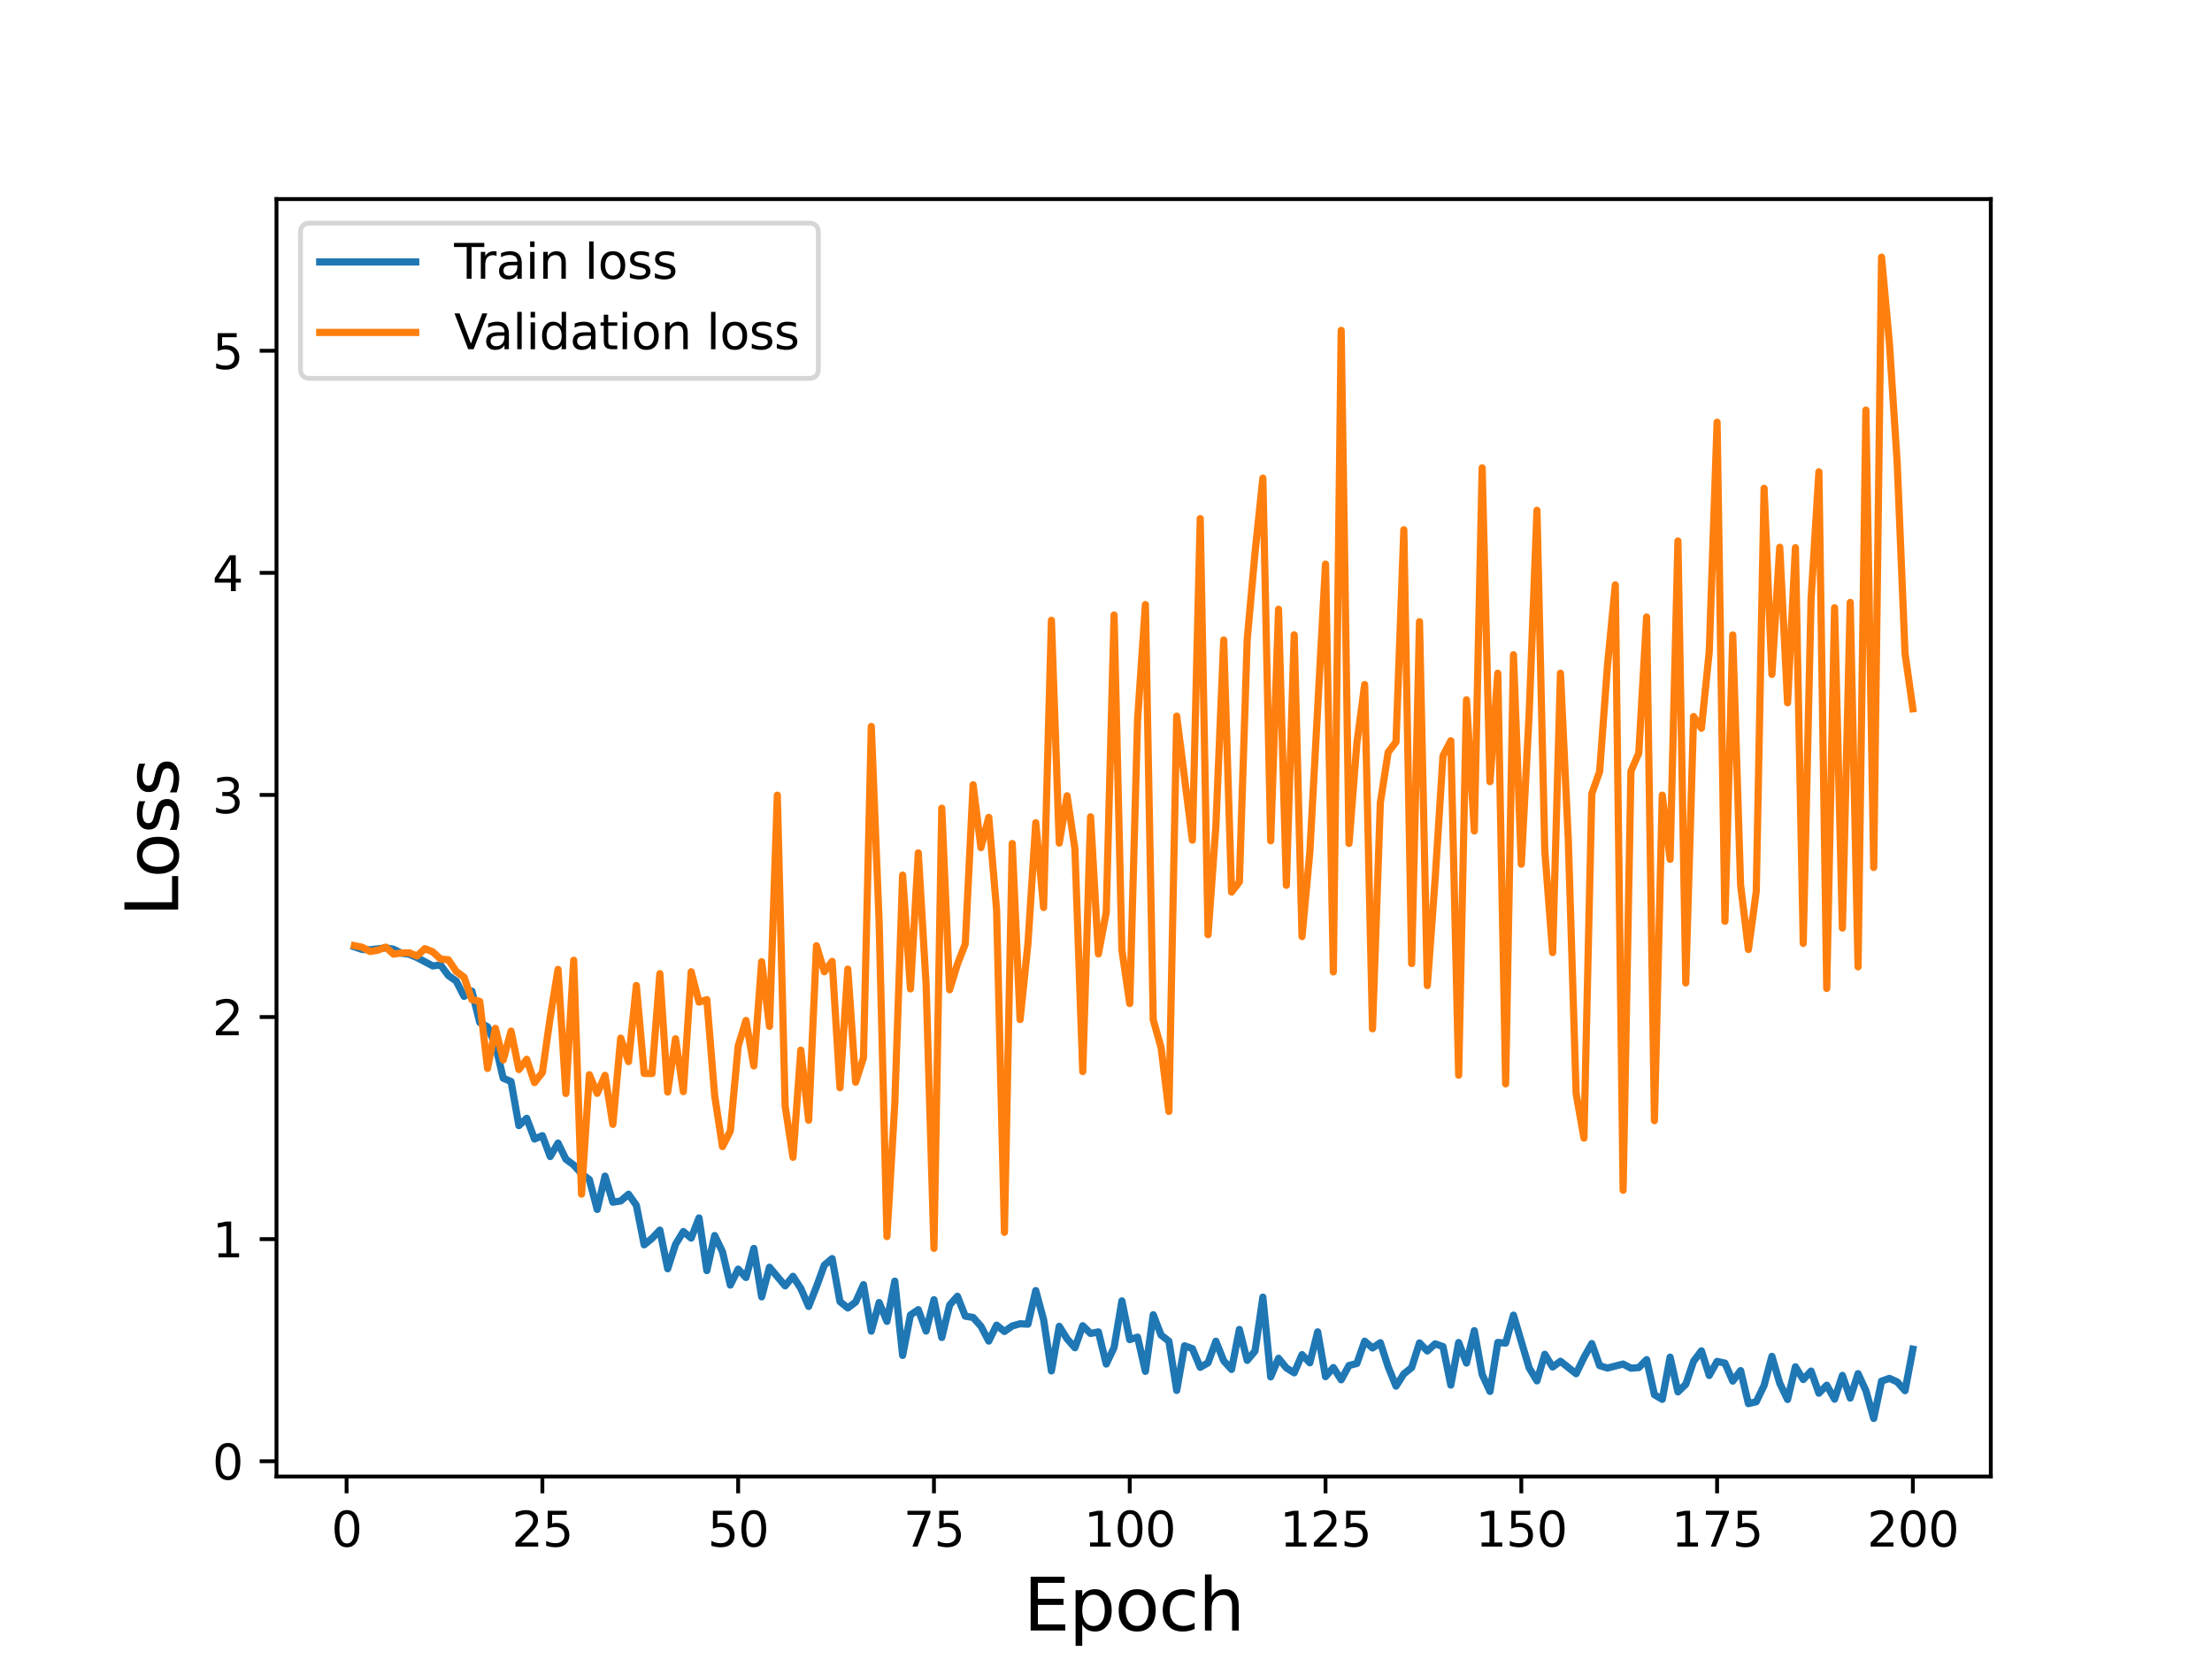 <?xml version="1.0" encoding="utf-8" standalone="no"?>
<!DOCTYPE svg PUBLIC "-//W3C//DTD SVG 1.1//EN"
  "http://www.w3.org/Graphics/SVG/1.1/DTD/svg11.dtd">
<svg height="345.6pt" version="1.1" viewBox="0 0 460.8 345.6" width="460.8pt" xmlns="http://www.w3.org/2000/svg" xmlns:xlink="http://www.w3.org/1999/xlink">
 <defs>
  <style type="text/css">*{stroke-linecap:butt;stroke-linejoin:round;}</style>
 </defs>
 <g id="figure_1">
  <g id="patch_1">
   <path d="M 0 345.6 
L 460.8 345.6 
L 460.8 0 
L 0 0 
z
" style="fill:#ffffff;"/>
  </g>
  <g id="axes_1">
   <g id="patch_2">
    <path d="M 57.6 307.584 
L 414.72 307.584 
L 414.72 41.472 
L 57.6 41.472 
z
" style="fill:#ffffff;"/>
   </g>
   <g id="matplotlib.axis_1">
    <g id="xtick_1">
     <g id="line2d_1">
      <defs>
       <path d="M 0 0 
L 0 3.5 
" id="m0a017323ea" style="stroke:#000000;stroke-width:0.8;"/>
      </defs>
      <g>
       <use style="stroke:#000000;stroke-width:0.8;" x="72.201" xlink:href="#m0a017323ea" y="307.584"/>
      </g>
     </g>
     <g id="text_1">
      <!-- 0 -->
      <g transform="translate(69.02 322.182)scale(0.1 -0.1)">
       <defs>
        <path d="M 2034 4250 
Q 1547 4250 1301 3770 
Q 1056 3291 1056 2328 
Q 1056 1369 1301 889 
Q 1547 409 2034 409 
Q 2525 409 2770 889 
Q 3016 1369 3016 2328 
Q 3016 3291 2770 3770 
Q 2525 4250 2034 4250 
z
M 2034 4750 
Q 2819 4750 3233 4129 
Q 3647 3509 3647 2328 
Q 3647 1150 3233 529 
Q 2819 -91 2034 -91 
Q 1250 -91 836 529 
Q 422 1150 422 2328 
Q 422 3509 836 4129 
Q 1250 4750 2034 4750 
z
" id="DejaVuSans-30" transform="scale(0.016)"/>
       </defs>
       <use xlink:href="#DejaVuSans-30"/>
      </g>
     </g>
    </g>
    <g id="xtick_2">
     <g id="line2d_2">
      <g>
       <use style="stroke:#000000;stroke-width:0.8;" x="112.987" xlink:href="#m0a017323ea" y="307.584"/>
      </g>
     </g>
     <g id="text_2">
      <!-- 25 -->
      <g transform="translate(106.625 322.182)scale(0.1 -0.1)">
       <defs>
        <path d="M 1228 531 
L 3431 531 
L 3431 0 
L 469 0 
L 469 531 
Q 828 903 1448 1529 
Q 2069 2156 2228 2338 
Q 2531 2678 2651 2914 
Q 2772 3150 2772 3378 
Q 2772 3750 2511 3984 
Q 2250 4219 1831 4219 
Q 1534 4219 1204 4116 
Q 875 4013 500 3803 
L 500 4441 
Q 881 4594 1212 4672 
Q 1544 4750 1819 4750 
Q 2544 4750 2975 4387 
Q 3406 4025 3406 3419 
Q 3406 3131 3298 2873 
Q 3191 2616 2906 2266 
Q 2828 2175 2409 1742 
Q 1991 1309 1228 531 
z
" id="DejaVuSans-32" transform="scale(0.016)"/>
        <path d="M 691 4666 
L 3169 4666 
L 3169 4134 
L 1269 4134 
L 1269 2991 
Q 1406 3038 1543 3061 
Q 1681 3084 1819 3084 
Q 2600 3084 3056 2656 
Q 3513 2228 3513 1497 
Q 3513 744 3044 326 
Q 2575 -91 1722 -91 
Q 1428 -91 1123 -41 
Q 819 9 494 109 
L 494 744 
Q 775 591 1075 516 
Q 1375 441 1709 441 
Q 2250 441 2565 725 
Q 2881 1009 2881 1497 
Q 2881 1984 2565 2268 
Q 2250 2553 1709 2553 
Q 1456 2553 1204 2497 
Q 953 2441 691 2322 
L 691 4666 
z
" id="DejaVuSans-35" transform="scale(0.016)"/>
       </defs>
       <use xlink:href="#DejaVuSans-32"/>
       <use x="63.623" xlink:href="#DejaVuSans-35"/>
      </g>
     </g>
    </g>
    <g id="xtick_3">
     <g id="line2d_3">
      <g>
       <use style="stroke:#000000;stroke-width:0.8;" x="153.773" xlink:href="#m0a017323ea" y="307.584"/>
      </g>
     </g>
     <g id="text_3">
      <!-- 50 -->
      <g transform="translate(147.41 322.182)scale(0.1 -0.1)">
       <use xlink:href="#DejaVuSans-35"/>
       <use x="63.623" xlink:href="#DejaVuSans-30"/>
      </g>
     </g>
    </g>
    <g id="xtick_4">
     <g id="line2d_4">
      <g>
       <use style="stroke:#000000;stroke-width:0.8;" x="194.559" xlink:href="#m0a017323ea" y="307.584"/>
      </g>
     </g>
     <g id="text_4">
      <!-- 75 -->
      <g transform="translate(188.196 322.182)scale(0.1 -0.1)">
       <defs>
        <path d="M 525 4666 
L 3525 4666 
L 3525 4397 
L 1831 0 
L 1172 0 
L 2766 4134 
L 525 4134 
L 525 4666 
z
" id="DejaVuSans-37" transform="scale(0.016)"/>
       </defs>
       <use xlink:href="#DejaVuSans-37"/>
       <use x="63.623" xlink:href="#DejaVuSans-35"/>
      </g>
     </g>
    </g>
    <g id="xtick_5">
     <g id="line2d_5">
      <g>
       <use style="stroke:#000000;stroke-width:0.8;" x="235.344" xlink:href="#m0a017323ea" y="307.584"/>
      </g>
     </g>
     <g id="text_5">
      <!-- 100 -->
      <g transform="translate(225.801 322.182)scale(0.1 -0.1)">
       <defs>
        <path d="M 794 531 
L 1825 531 
L 1825 4091 
L 703 3866 
L 703 4441 
L 1819 4666 
L 2450 4666 
L 2450 531 
L 3481 531 
L 3481 0 
L 794 0 
L 794 531 
z
" id="DejaVuSans-31" transform="scale(0.016)"/>
       </defs>
       <use xlink:href="#DejaVuSans-31"/>
       <use x="63.623" xlink:href="#DejaVuSans-30"/>
       <use x="127.246" xlink:href="#DejaVuSans-30"/>
      </g>
     </g>
    </g>
    <g id="xtick_6">
     <g id="line2d_6">
      <g>
       <use style="stroke:#000000;stroke-width:0.8;" x="276.13" xlink:href="#m0a017323ea" y="307.584"/>
      </g>
     </g>
     <g id="text_6">
      <!-- 125 -->
      <g transform="translate(266.586 322.182)scale(0.1 -0.1)">
       <use xlink:href="#DejaVuSans-31"/>
       <use x="63.623" xlink:href="#DejaVuSans-32"/>
       <use x="127.246" xlink:href="#DejaVuSans-35"/>
      </g>
     </g>
    </g>
    <g id="xtick_7">
     <g id="line2d_7">
      <g>
       <use style="stroke:#000000;stroke-width:0.8;" x="316.916" xlink:href="#m0a017323ea" y="307.584"/>
      </g>
     </g>
     <g id="text_7">
      <!-- 150 -->
      <g transform="translate(307.372 322.182)scale(0.1 -0.1)">
       <use xlink:href="#DejaVuSans-31"/>
       <use x="63.623" xlink:href="#DejaVuSans-35"/>
       <use x="127.246" xlink:href="#DejaVuSans-30"/>
      </g>
     </g>
    </g>
    <g id="xtick_8">
     <g id="line2d_8">
      <g>
       <use style="stroke:#000000;stroke-width:0.8;" x="357.702" xlink:href="#m0a017323ea" y="307.584"/>
      </g>
     </g>
     <g id="text_8">
      <!-- 175 -->
      <g transform="translate(348.158 322.182)scale(0.1 -0.1)">
       <use xlink:href="#DejaVuSans-31"/>
       <use x="63.623" xlink:href="#DejaVuSans-37"/>
       <use x="127.246" xlink:href="#DejaVuSans-35"/>
      </g>
     </g>
    </g>
    <g id="xtick_9">
     <g id="line2d_9">
      <g>
       <use style="stroke:#000000;stroke-width:0.8;" x="398.487" xlink:href="#m0a017323ea" y="307.584"/>
      </g>
     </g>
     <g id="text_9">
      <!-- 200 -->
      <g transform="translate(388.944 322.182)scale(0.1 -0.1)">
       <use xlink:href="#DejaVuSans-32"/>
       <use x="63.623" xlink:href="#DejaVuSans-30"/>
       <use x="127.246" xlink:href="#DejaVuSans-30"/>
      </g>
     </g>
    </g>
    <g id="text_10">
     <!-- Epoch -->
     <g transform="translate(213.194 339.66)scale(0.15 -0.15)">
      <defs>
       <path d="M 628 4666 
L 3578 4666 
L 3578 4134 
L 1259 4134 
L 1259 2753 
L 3481 2753 
L 3481 2222 
L 1259 2222 
L 1259 531 
L 3634 531 
L 3634 0 
L 628 0 
L 628 4666 
z
" id="DejaVuSans-45" transform="scale(0.016)"/>
       <path d="M 1159 525 
L 1159 -1331 
L 581 -1331 
L 581 3500 
L 1159 3500 
L 1159 2969 
Q 1341 3281 1617 3432 
Q 1894 3584 2278 3584 
Q 2916 3584 3314 3078 
Q 3713 2572 3713 1747 
Q 3713 922 3314 415 
Q 2916 -91 2278 -91 
Q 1894 -91 1617 61 
Q 1341 213 1159 525 
z
M 3116 1747 
Q 3116 2381 2855 2742 
Q 2594 3103 2138 3103 
Q 1681 3103 1420 2742 
Q 1159 2381 1159 1747 
Q 1159 1113 1420 752 
Q 1681 391 2138 391 
Q 2594 391 2855 752 
Q 3116 1113 3116 1747 
z
" id="DejaVuSans-70" transform="scale(0.016)"/>
       <path d="M 1959 3097 
Q 1497 3097 1228 2736 
Q 959 2375 959 1747 
Q 959 1119 1226 758 
Q 1494 397 1959 397 
Q 2419 397 2687 759 
Q 2956 1122 2956 1747 
Q 2956 2369 2687 2733 
Q 2419 3097 1959 3097 
z
M 1959 3584 
Q 2709 3584 3137 3096 
Q 3566 2609 3566 1747 
Q 3566 888 3137 398 
Q 2709 -91 1959 -91 
Q 1206 -91 779 398 
Q 353 888 353 1747 
Q 353 2609 779 3096 
Q 1206 3584 1959 3584 
z
" id="DejaVuSans-6f" transform="scale(0.016)"/>
       <path d="M 3122 3366 
L 3122 2828 
Q 2878 2963 2633 3030 
Q 2388 3097 2138 3097 
Q 1578 3097 1268 2742 
Q 959 2388 959 1747 
Q 959 1106 1268 751 
Q 1578 397 2138 397 
Q 2388 397 2633 464 
Q 2878 531 3122 666 
L 3122 134 
Q 2881 22 2623 -34 
Q 2366 -91 2075 -91 
Q 1284 -91 818 406 
Q 353 903 353 1747 
Q 353 2603 823 3093 
Q 1294 3584 2113 3584 
Q 2378 3584 2631 3529 
Q 2884 3475 3122 3366 
z
" id="DejaVuSans-63" transform="scale(0.016)"/>
       <path d="M 3513 2113 
L 3513 0 
L 2938 0 
L 2938 2094 
Q 2938 2591 2744 2837 
Q 2550 3084 2163 3084 
Q 1697 3084 1428 2787 
Q 1159 2491 1159 1978 
L 1159 0 
L 581 0 
L 581 4863 
L 1159 4863 
L 1159 2956 
Q 1366 3272 1645 3428 
Q 1925 3584 2291 3584 
Q 2894 3584 3203 3211 
Q 3513 2838 3513 2113 
z
" id="DejaVuSans-68" transform="scale(0.016)"/>
      </defs>
      <use xlink:href="#DejaVuSans-45"/>
      <use x="63.184" xlink:href="#DejaVuSans-70"/>
      <use x="126.66" xlink:href="#DejaVuSans-6f"/>
      <use x="187.842" xlink:href="#DejaVuSans-63"/>
      <use x="242.822" xlink:href="#DejaVuSans-68"/>
     </g>
    </g>
   </g>
   <g id="matplotlib.axis_2">
    <g id="ytick_1">
     <g id="line2d_10">
      <defs>
       <path d="M 0 0 
L -3.5 0 
" id="m48d95a01ad" style="stroke:#000000;stroke-width:0.8;"/>
      </defs>
      <g>
       <use style="stroke:#000000;stroke-width:0.8;" x="57.6" xlink:href="#m48d95a01ad" y="304.401"/>
      </g>
     </g>
     <g id="text_11">
      <!-- 0 -->
      <g transform="translate(44.237 308.2)scale(0.1 -0.1)">
       <use xlink:href="#DejaVuSans-30"/>
      </g>
     </g>
    </g>
    <g id="ytick_2">
     <g id="line2d_11">
      <g>
       <use style="stroke:#000000;stroke-width:0.8;" x="57.6" xlink:href="#m48d95a01ad" y="258.134"/>
      </g>
     </g>
     <g id="text_12">
      <!-- 1 -->
      <g transform="translate(44.237 261.934)scale(0.1 -0.1)">
       <use xlink:href="#DejaVuSans-31"/>
      </g>
     </g>
    </g>
    <g id="ytick_3">
     <g id="line2d_12">
      <g>
       <use style="stroke:#000000;stroke-width:0.8;" x="57.6" xlink:href="#m48d95a01ad" y="211.868"/>
      </g>
     </g>
     <g id="text_13">
      <!-- 2 -->
      <g transform="translate(44.237 215.667)scale(0.1 -0.1)">
       <use xlink:href="#DejaVuSans-32"/>
      </g>
     </g>
    </g>
    <g id="ytick_4">
     <g id="line2d_13">
      <g>
       <use style="stroke:#000000;stroke-width:0.8;" x="57.6" xlink:href="#m48d95a01ad" y="165.601"/>
      </g>
     </g>
     <g id="text_14">
      <!-- 3 -->
      <g transform="translate(44.237 169.4)scale(0.1 -0.1)">
       <defs>
        <path d="M 2597 2516 
Q 3050 2419 3304 2112 
Q 3559 1806 3559 1356 
Q 3559 666 3084 287 
Q 2609 -91 1734 -91 
Q 1441 -91 1130 -33 
Q 819 25 488 141 
L 488 750 
Q 750 597 1062 519 
Q 1375 441 1716 441 
Q 2309 441 2620 675 
Q 2931 909 2931 1356 
Q 2931 1769 2642 2001 
Q 2353 2234 1838 2234 
L 1294 2234 
L 1294 2753 
L 1863 2753 
Q 2328 2753 2575 2939 
Q 2822 3125 2822 3475 
Q 2822 3834 2567 4026 
Q 2313 4219 1838 4219 
Q 1578 4219 1281 4162 
Q 984 4106 628 3988 
L 628 4550 
Q 988 4650 1302 4700 
Q 1616 4750 1894 4750 
Q 2613 4750 3031 4423 
Q 3450 4097 3450 3541 
Q 3450 3153 3228 2886 
Q 3006 2619 2597 2516 
z
" id="DejaVuSans-33" transform="scale(0.016)"/>
       </defs>
       <use xlink:href="#DejaVuSans-33"/>
      </g>
     </g>
    </g>
    <g id="ytick_5">
     <g id="line2d_14">
      <g>
       <use style="stroke:#000000;stroke-width:0.8;" x="57.6" xlink:href="#m48d95a01ad" y="119.334"/>
      </g>
     </g>
     <g id="text_15">
      <!-- 4 -->
      <g transform="translate(44.237 123.133)scale(0.1 -0.1)">
       <defs>
        <path d="M 2419 4116 
L 825 1625 
L 2419 1625 
L 2419 4116 
z
M 2253 4666 
L 3047 4666 
L 3047 1625 
L 3713 1625 
L 3713 1100 
L 3047 1100 
L 3047 0 
L 2419 0 
L 2419 1100 
L 313 1100 
L 313 1709 
L 2253 4666 
z
" id="DejaVuSans-34" transform="scale(0.016)"/>
       </defs>
       <use xlink:href="#DejaVuSans-34"/>
      </g>
     </g>
    </g>
    <g id="ytick_6">
     <g id="line2d_15">
      <g>
       <use style="stroke:#000000;stroke-width:0.8;" x="57.6" xlink:href="#m48d95a01ad" y="73.067"/>
      </g>
     </g>
     <g id="text_16">
      <!-- 5 -->
      <g transform="translate(44.237 76.866)scale(0.1 -0.1)">
       <use xlink:href="#DejaVuSans-35"/>
      </g>
     </g>
    </g>
    <g id="text_17">
     <!-- Loss -->
     <g transform="translate(37.118 190.979)rotate(-90)scale(0.15 -0.15)">
      <defs>
       <path d="M 628 4666 
L 1259 4666 
L 1259 531 
L 3531 531 
L 3531 0 
L 628 0 
L 628 4666 
z
" id="DejaVuSans-4c" transform="scale(0.016)"/>
       <path d="M 2834 3397 
L 2834 2853 
Q 2591 2978 2328 3040 
Q 2066 3103 1784 3103 
Q 1356 3103 1142 2972 
Q 928 2841 928 2578 
Q 928 2378 1081 2264 
Q 1234 2150 1697 2047 
L 1894 2003 
Q 2506 1872 2764 1633 
Q 3022 1394 3022 966 
Q 3022 478 2636 193 
Q 2250 -91 1575 -91 
Q 1294 -91 989 -36 
Q 684 19 347 128 
L 347 722 
Q 666 556 975 473 
Q 1284 391 1588 391 
Q 1994 391 2212 530 
Q 2431 669 2431 922 
Q 2431 1156 2273 1281 
Q 2116 1406 1581 1522 
L 1381 1569 
Q 847 1681 609 1914 
Q 372 2147 372 2553 
Q 372 3047 722 3315 
Q 1072 3584 1716 3584 
Q 2034 3584 2315 3537 
Q 2597 3491 2834 3397 
z
" id="DejaVuSans-73" transform="scale(0.016)"/>
      </defs>
      <use xlink:href="#DejaVuSans-4c"/>
      <use x="53.963" xlink:href="#DejaVuSans-6f"/>
      <use x="115.145" xlink:href="#DejaVuSans-73"/>
      <use x="167.244" xlink:href="#DejaVuSans-73"/>
     </g>
    </g>
   </g>
   <g id="line2d_16">
    <path clip-path="url(#pe27a103082)" d="M 73.833 197.25 
L 75.464 197.794 
L 77.096 197.854 
L 80.358 197.453 
L 81.99 197.742 
L 83.621 198.569 
L 85.253 198.787 
L 86.884 199.489 
L 90.147 201.214 
L 91.778 201.024 
L 93.41 203.223 
L 95.041 204.38 
L 96.673 207.567 
L 98.304 206.472 
L 99.936 212.983 
L 101.567 213.902 
L 103.198 217.676 
L 104.83 224.613 
L 106.461 225.3 
L 108.093 234.486 
L 109.724 232.96 
L 111.356 237.281 
L 112.987 236.58 
L 114.618 240.929 
L 116.25 238.119 
L 117.881 241.481 
L 119.513 242.696 
L 121.144 244.512 
L 122.776 245.732 
L 124.407 251.95 
L 126.038 245.008 
L 127.67 250.44 
L 129.301 250.183 
L 130.933 248.78 
L 132.564 251.078 
L 134.196 259.321 
L 135.827 257.975 
L 137.458 256.257 
L 139.09 264.307 
L 140.721 259.226 
L 142.353 256.556 
L 143.984 257.919 
L 145.616 253.714 
L 147.247 264.692 
L 148.879 257.386 
L 150.51 260.774 
L 152.141 267.706 
L 153.773 264.387 
L 155.404 266.123 
L 157.036 260.075 
L 158.667 270.158 
L 160.299 263.989 
L 163.561 267.871 
L 165.193 265.878 
L 166.824 268.398 
L 168.456 272.153 
L 170.087 268.042 
L 171.719 263.552 
L 173.35 262.189 
L 174.981 271.144 
L 176.613 272.475 
L 178.244 271.238 
L 179.876 267.614 
L 181.507 277.304 
L 183.139 271.343 
L 184.77 275.266 
L 186.401 266.885 
L 188.033 282.356 
L 189.664 273.934 
L 191.296 272.829 
L 192.927 277.28 
L 194.559 270.758 
L 196.19 278.628 
L 197.821 271.872 
L 199.453 270.034 
L 201.084 274.181 
L 202.716 274.452 
L 204.347 276.279 
L 205.979 279.375 
L 207.61 276.048 
L 209.241 277.374 
L 210.873 276.224 
L 212.504 275.758 
L 214.136 275.851 
L 215.767 268.855 
L 217.399 274.896 
L 219.03 285.581 
L 220.661 276.29 
L 222.293 278.901 
L 223.924 280.763 
L 225.556 276.173 
L 227.187 277.788 
L 228.819 277.45 
L 230.45 284.157 
L 232.081 280.721 
L 233.713 270.998 
L 235.344 279.072 
L 236.976 278.542 
L 238.607 285.676 
L 240.239 273.893 
L 241.87 278.113 
L 243.501 279.39 
L 245.133 289.652 
L 246.764 280.354 
L 248.396 280.942 
L 250.027 284.842 
L 251.659 283.898 
L 253.29 279.403 
L 254.921 283.48 
L 256.553 285.28 
L 258.184 276.952 
L 259.816 283.397 
L 261.447 281.437 
L 263.079 270.22 
L 264.71 286.83 
L 266.341 282.954 
L 267.973 284.961 
L 269.604 285.983 
L 271.236 282.194 
L 272.867 283.903 
L 274.499 277.445 
L 276.13 286.784 
L 277.761 284.884 
L 279.393 287.438 
L 281.024 284.451 
L 282.656 284.048 
L 284.287 279.397 
L 285.919 280.811 
L 287.55 279.707 
L 289.181 284.735 
L 290.813 288.763 
L 292.444 286.207 
L 294.076 284.886 
L 295.707 279.752 
L 297.339 281.436 
L 298.97 279.942 
L 300.601 280.522 
L 302.233 288.538 
L 303.864 279.669 
L 305.496 283.95 
L 307.127 277.207 
L 308.759 286.313 
L 310.39 289.857 
L 312.021 279.648 
L 313.653 279.793 
L 315.284 273.969 
L 318.547 284.948 
L 320.179 287.659 
L 321.81 282.121 
L 323.441 284.774 
L 325.073 283.571 
L 328.336 286.173 
L 329.967 282.789 
L 331.599 279.898 
L 333.23 284.48 
L 334.862 284.993 
L 338.124 284.156 
L 339.756 285.018 
L 341.387 284.891 
L 343.019 283.232 
L 344.65 290.552 
L 346.282 291.51 
L 347.913 282.718 
L 349.544 289.954 
L 351.176 288.381 
L 352.807 283.569 
L 354.439 281.407 
L 356.07 286.532 
L 357.702 283.607 
L 359.333 283.959 
L 360.964 287.707 
L 362.596 285.52 
L 364.227 292.403 
L 365.859 292.011 
L 367.49 288.612 
L 369.122 282.554 
L 370.753 288.141 
L 372.384 291.544 
L 374.016 284.726 
L 375.647 287.387 
L 377.279 285.616 
L 378.91 290.235 
L 380.542 288.559 
L 382.173 291.469 
L 383.804 286.523 
L 385.436 291.241 
L 387.067 286.158 
L 388.699 289.696 
L 390.33 295.488 
L 391.962 287.713 
L 393.593 287.138 
L 395.224 287.875 
L 396.856 289.703 
L 398.487 281.052 
L 398.487 281.052 
" style="fill:none;stroke:#1f77b4;stroke-linecap:square;stroke-width:1.5;"/>
   </g>
   <g id="line2d_17">
    <path clip-path="url(#pe27a103082)" d="M 73.833 197 
L 75.464 197.331 
L 77.096 198.223 
L 78.727 197.935 
L 80.358 197.299 
L 81.99 198.763 
L 83.621 198.516 
L 85.253 198.488 
L 86.884 199.148 
L 88.516 197.616 
L 90.147 198.293 
L 91.778 199.788 
L 93.41 199.946 
L 95.041 202.362 
L 96.673 203.584 
L 98.304 208.24 
L 99.936 208.601 
L 101.567 222.578 
L 103.198 214.216 
L 104.83 220.814 
L 106.461 214.804 
L 108.093 222.807 
L 109.724 220.676 
L 111.356 225.523 
L 112.987 223.41 
L 114.618 211.954 
L 116.25 201.952 
L 117.881 227.796 
L 119.513 200.042 
L 121.144 248.762 
L 122.776 223.884 
L 124.407 227.767 
L 126.038 224.016 
L 127.67 234.231 
L 129.301 216.263 
L 130.933 221.145 
L 132.564 205.294 
L 134.196 223.612 
L 135.827 223.641 
L 137.458 202.839 
L 139.09 227.495 
L 140.721 216.39 
L 142.353 227.403 
L 143.984 202.441 
L 145.616 208.76 
L 147.247 208.243 
L 148.879 228.242 
L 150.51 238.863 
L 152.141 235.611 
L 153.773 217.919 
L 155.404 212.58 
L 157.036 222.048 
L 158.667 200.34 
L 160.299 213.801 
L 161.93 165.645 
L 163.561 230.42 
L 165.193 241.087 
L 166.824 218.762 
L 168.456 233.373 
L 170.087 197.02 
L 171.719 202.436 
L 173.35 200.274 
L 174.981 226.6 
L 176.613 201.887 
L 178.244 225.435 
L 179.876 220.342 
L 181.507 151.324 
L 183.139 192.068 
L 184.77 257.597 
L 186.401 229.933 
L 188.033 182.29 
L 189.664 206.006 
L 191.296 177.667 
L 192.927 205.13 
L 194.559 260.051 
L 196.19 168.365 
L 197.821 206.191 
L 199.453 200.856 
L 201.084 196.641 
L 202.716 163.483 
L 204.347 176.582 
L 205.979 170.271 
L 207.61 189.565 
L 209.241 256.717 
L 210.873 175.728 
L 212.504 212.392 
L 214.136 196.611 
L 215.767 171.388 
L 217.399 189.049 
L 219.03 129.219 
L 220.661 175.636 
L 222.293 165.783 
L 223.924 176.835 
L 225.556 223.232 
L 227.187 170.165 
L 228.819 198.718 
L 230.45 190.046 
L 232.081 128.119 
L 233.713 197.89 
L 235.344 209.062 
L 236.976 149.942 
L 238.607 125.942 
L 240.239 212.452 
L 241.87 218.208 
L 243.501 231.531 
L 245.133 149.181 
L 248.396 175.018 
L 250.027 108.028 
L 251.659 194.715 
L 253.29 172.104 
L 254.921 133.318 
L 256.553 185.84 
L 258.184 183.718 
L 259.816 133.214 
L 261.447 115.119 
L 263.079 99.61 
L 264.71 175.157 
L 266.341 126.924 
L 267.973 184.428 
L 269.604 132.242 
L 271.236 195.104 
L 272.867 177.475 
L 276.13 117.512 
L 277.761 202.469 
L 279.393 68.821 
L 281.024 175.705 
L 282.656 154.883 
L 284.287 142.607 
L 285.919 214.316 
L 287.55 167.237 
L 289.181 156.696 
L 290.813 154.577 
L 292.444 110.361 
L 294.076 200.731 
L 295.707 129.509 
L 297.339 205.314 
L 298.97 183.06 
L 300.601 157.453 
L 302.233 154.312 
L 303.864 223.981 
L 305.496 145.785 
L 307.127 173.11 
L 308.759 97.451 
L 310.39 162.829 
L 312.021 140.254 
L 313.653 225.792 
L 315.284 136.392 
L 316.916 180.027 
L 318.547 148.772 
L 320.179 106.302 
L 321.81 177.22 
L 323.441 198.437 
L 325.073 140.239 
L 326.704 174.921 
L 328.336 227.818 
L 329.967 237.094 
L 331.599 165.36 
L 333.23 160.748 
L 334.862 138.721 
L 336.493 121.844 
L 338.124 247.948 
L 339.756 160.653 
L 341.387 156.888 
L 343.019 128.536 
L 344.65 233.451 
L 346.282 165.641 
L 347.913 179.014 
L 349.544 112.698 
L 351.176 204.76 
L 352.807 149.261 
L 354.439 151.701 
L 356.07 135.734 
L 357.702 87.953 
L 359.333 191.922 
L 360.964 132.264 
L 362.596 184.346 
L 364.227 197.802 
L 365.859 185.734 
L 367.49 101.731 
L 369.122 140.48 
L 370.753 114.003 
L 372.384 146.408 
L 374.016 114.091 
L 375.647 196.535 
L 377.279 124.831 
L 378.91 98.29 
L 380.542 205.911 
L 382.173 126.608 
L 383.804 193.33 
L 385.436 125.488 
L 387.067 201.408 
L 388.699 85.428 
L 390.33 180.714 
L 391.962 53.568 
L 393.593 71.416 
L 395.224 96.488 
L 396.856 136.133 
L 398.487 147.653 
L 398.487 147.653 
" style="fill:none;stroke:#ff7f0e;stroke-linecap:square;stroke-width:1.5;"/>
   </g>
   <g id="patch_3">
    <path d="M 57.6 307.584 
L 57.6 41.472 
" style="fill:none;stroke:#000000;stroke-linecap:square;stroke-linejoin:miter;stroke-width:0.8;"/>
   </g>
   <g id="patch_4">
    <path d="M 414.72 307.584 
L 414.72 41.472 
" style="fill:none;stroke:#000000;stroke-linecap:square;stroke-linejoin:miter;stroke-width:0.8;"/>
   </g>
   <g id="patch_5">
    <path d="M 57.6 307.584 
L 414.72 307.584 
" style="fill:none;stroke:#000000;stroke-linecap:square;stroke-linejoin:miter;stroke-width:0.8;"/>
   </g>
   <g id="patch_6">
    <path d="M 57.6 41.472 
L 414.72 41.472 
" style="fill:none;stroke:#000000;stroke-linecap:square;stroke-linejoin:miter;stroke-width:0.8;"/>
   </g>
   <g id="legend_1">
    <g id="patch_7">
     <path d="M 64.6 78.828 
L 168.475 78.828 
Q 170.475 78.828 170.475 76.828 
L 170.475 48.472 
Q 170.475 46.472 168.475 46.472 
L 64.6 46.472 
Q 62.6 46.472 62.6 48.472 
L 62.6 76.828 
Q 62.6 78.828 64.6 78.828 
z
" style="fill:#ffffff;opacity:0.8;stroke:#cccccc;stroke-linejoin:miter;"/>
    </g>
    <g id="line2d_18">
     <path d="M 66.6 54.57 
L 86.6 54.57 
" style="fill:none;stroke:#1f77b4;stroke-linecap:square;stroke-width:1.5;"/>
    </g>
    <g id="line2d_19"/>
    <g id="text_18">
     <!-- Train loss -->
     <g transform="translate(94.6 58.07)scale(0.1 -0.1)">
      <defs>
       <path d="M -19 4666 
L 3928 4666 
L 3928 4134 
L 2272 4134 
L 2272 0 
L 1638 0 
L 1638 4134 
L -19 4134 
L -19 4666 
z
" id="DejaVuSans-54" transform="scale(0.016)"/>
       <path d="M 2631 2963 
Q 2534 3019 2420 3045 
Q 2306 3072 2169 3072 
Q 1681 3072 1420 2755 
Q 1159 2438 1159 1844 
L 1159 0 
L 581 0 
L 581 3500 
L 1159 3500 
L 1159 2956 
Q 1341 3275 1631 3429 
Q 1922 3584 2338 3584 
Q 2397 3584 2469 3576 
Q 2541 3569 2628 3553 
L 2631 2963 
z
" id="DejaVuSans-72" transform="scale(0.016)"/>
       <path d="M 2194 1759 
Q 1497 1759 1228 1600 
Q 959 1441 959 1056 
Q 959 750 1161 570 
Q 1363 391 1709 391 
Q 2188 391 2477 730 
Q 2766 1069 2766 1631 
L 2766 1759 
L 2194 1759 
z
M 3341 1997 
L 3341 0 
L 2766 0 
L 2766 531 
Q 2569 213 2275 61 
Q 1981 -91 1556 -91 
Q 1019 -91 701 211 
Q 384 513 384 1019 
Q 384 1609 779 1909 
Q 1175 2209 1959 2209 
L 2766 2209 
L 2766 2266 
Q 2766 2663 2505 2880 
Q 2244 3097 1772 3097 
Q 1472 3097 1187 3025 
Q 903 2953 641 2809 
L 641 3341 
Q 956 3463 1253 3523 
Q 1550 3584 1831 3584 
Q 2591 3584 2966 3190 
Q 3341 2797 3341 1997 
z
" id="DejaVuSans-61" transform="scale(0.016)"/>
       <path d="M 603 3500 
L 1178 3500 
L 1178 0 
L 603 0 
L 603 3500 
z
M 603 4863 
L 1178 4863 
L 1178 4134 
L 603 4134 
L 603 4863 
z
" id="DejaVuSans-69" transform="scale(0.016)"/>
       <path d="M 3513 2113 
L 3513 0 
L 2938 0 
L 2938 2094 
Q 2938 2591 2744 2837 
Q 2550 3084 2163 3084 
Q 1697 3084 1428 2787 
Q 1159 2491 1159 1978 
L 1159 0 
L 581 0 
L 581 3500 
L 1159 3500 
L 1159 2956 
Q 1366 3272 1645 3428 
Q 1925 3584 2291 3584 
Q 2894 3584 3203 3211 
Q 3513 2838 3513 2113 
z
" id="DejaVuSans-6e" transform="scale(0.016)"/>
       <path id="DejaVuSans-20" transform="scale(0.016)"/>
       <path d="M 603 4863 
L 1178 4863 
L 1178 0 
L 603 0 
L 603 4863 
z
" id="DejaVuSans-6c" transform="scale(0.016)"/>
      </defs>
      <use xlink:href="#DejaVuSans-54"/>
      <use x="46.334" xlink:href="#DejaVuSans-72"/>
      <use x="87.447" xlink:href="#DejaVuSans-61"/>
      <use x="148.727" xlink:href="#DejaVuSans-69"/>
      <use x="176.51" xlink:href="#DejaVuSans-6e"/>
      <use x="239.889" xlink:href="#DejaVuSans-20"/>
      <use x="271.676" xlink:href="#DejaVuSans-6c"/>
      <use x="299.459" xlink:href="#DejaVuSans-6f"/>
      <use x="360.641" xlink:href="#DejaVuSans-73"/>
      <use x="412.74" xlink:href="#DejaVuSans-73"/>
     </g>
    </g>
    <g id="line2d_20">
     <path d="M 66.6 69.249 
L 86.6 69.249 
" style="fill:none;stroke:#ff7f0e;stroke-linecap:square;stroke-width:1.5;"/>
    </g>
    <g id="line2d_21"/>
    <g id="text_19">
     <!-- Validation loss -->
     <g transform="translate(94.6 72.749)scale(0.1 -0.1)">
      <defs>
       <path d="M 1831 0 
L 50 4666 
L 709 4666 
L 2188 738 
L 3669 4666 
L 4325 4666 
L 2547 0 
L 1831 0 
z
" id="DejaVuSans-56" transform="scale(0.016)"/>
       <path d="M 2906 2969 
L 2906 4863 
L 3481 4863 
L 3481 0 
L 2906 0 
L 2906 525 
Q 2725 213 2448 61 
Q 2172 -91 1784 -91 
Q 1150 -91 751 415 
Q 353 922 353 1747 
Q 353 2572 751 3078 
Q 1150 3584 1784 3584 
Q 2172 3584 2448 3432 
Q 2725 3281 2906 2969 
z
M 947 1747 
Q 947 1113 1208 752 
Q 1469 391 1925 391 
Q 2381 391 2643 752 
Q 2906 1113 2906 1747 
Q 2906 2381 2643 2742 
Q 2381 3103 1925 3103 
Q 1469 3103 1208 2742 
Q 947 2381 947 1747 
z
" id="DejaVuSans-64" transform="scale(0.016)"/>
       <path d="M 1172 4494 
L 1172 3500 
L 2356 3500 
L 2356 3053 
L 1172 3053 
L 1172 1153 
Q 1172 725 1289 603 
Q 1406 481 1766 481 
L 2356 481 
L 2356 0 
L 1766 0 
Q 1100 0 847 248 
Q 594 497 594 1153 
L 594 3053 
L 172 3053 
L 172 3500 
L 594 3500 
L 594 4494 
L 1172 4494 
z
" id="DejaVuSans-74" transform="scale(0.016)"/>
      </defs>
      <use xlink:href="#DejaVuSans-56"/>
      <use x="60.658" xlink:href="#DejaVuSans-61"/>
      <use x="121.938" xlink:href="#DejaVuSans-6c"/>
      <use x="149.721" xlink:href="#DejaVuSans-69"/>
      <use x="177.504" xlink:href="#DejaVuSans-64"/>
      <use x="240.98" xlink:href="#DejaVuSans-61"/>
      <use x="302.26" xlink:href="#DejaVuSans-74"/>
      <use x="341.469" xlink:href="#DejaVuSans-69"/>
      <use x="369.252" xlink:href="#DejaVuSans-6f"/>
      <use x="430.434" xlink:href="#DejaVuSans-6e"/>
      <use x="493.812" xlink:href="#DejaVuSans-20"/>
      <use x="525.6" xlink:href="#DejaVuSans-6c"/>
      <use x="553.383" xlink:href="#DejaVuSans-6f"/>
      <use x="614.564" xlink:href="#DejaVuSans-73"/>
      <use x="666.664" xlink:href="#DejaVuSans-73"/>
     </g>
    </g>
   </g>
  </g>
 </g>
 <defs>
  <clipPath id="pe27a103082">
   <rect height="266.112" width="357.12" x="57.6" y="41.472"/>
  </clipPath>
 </defs>
</svg>
